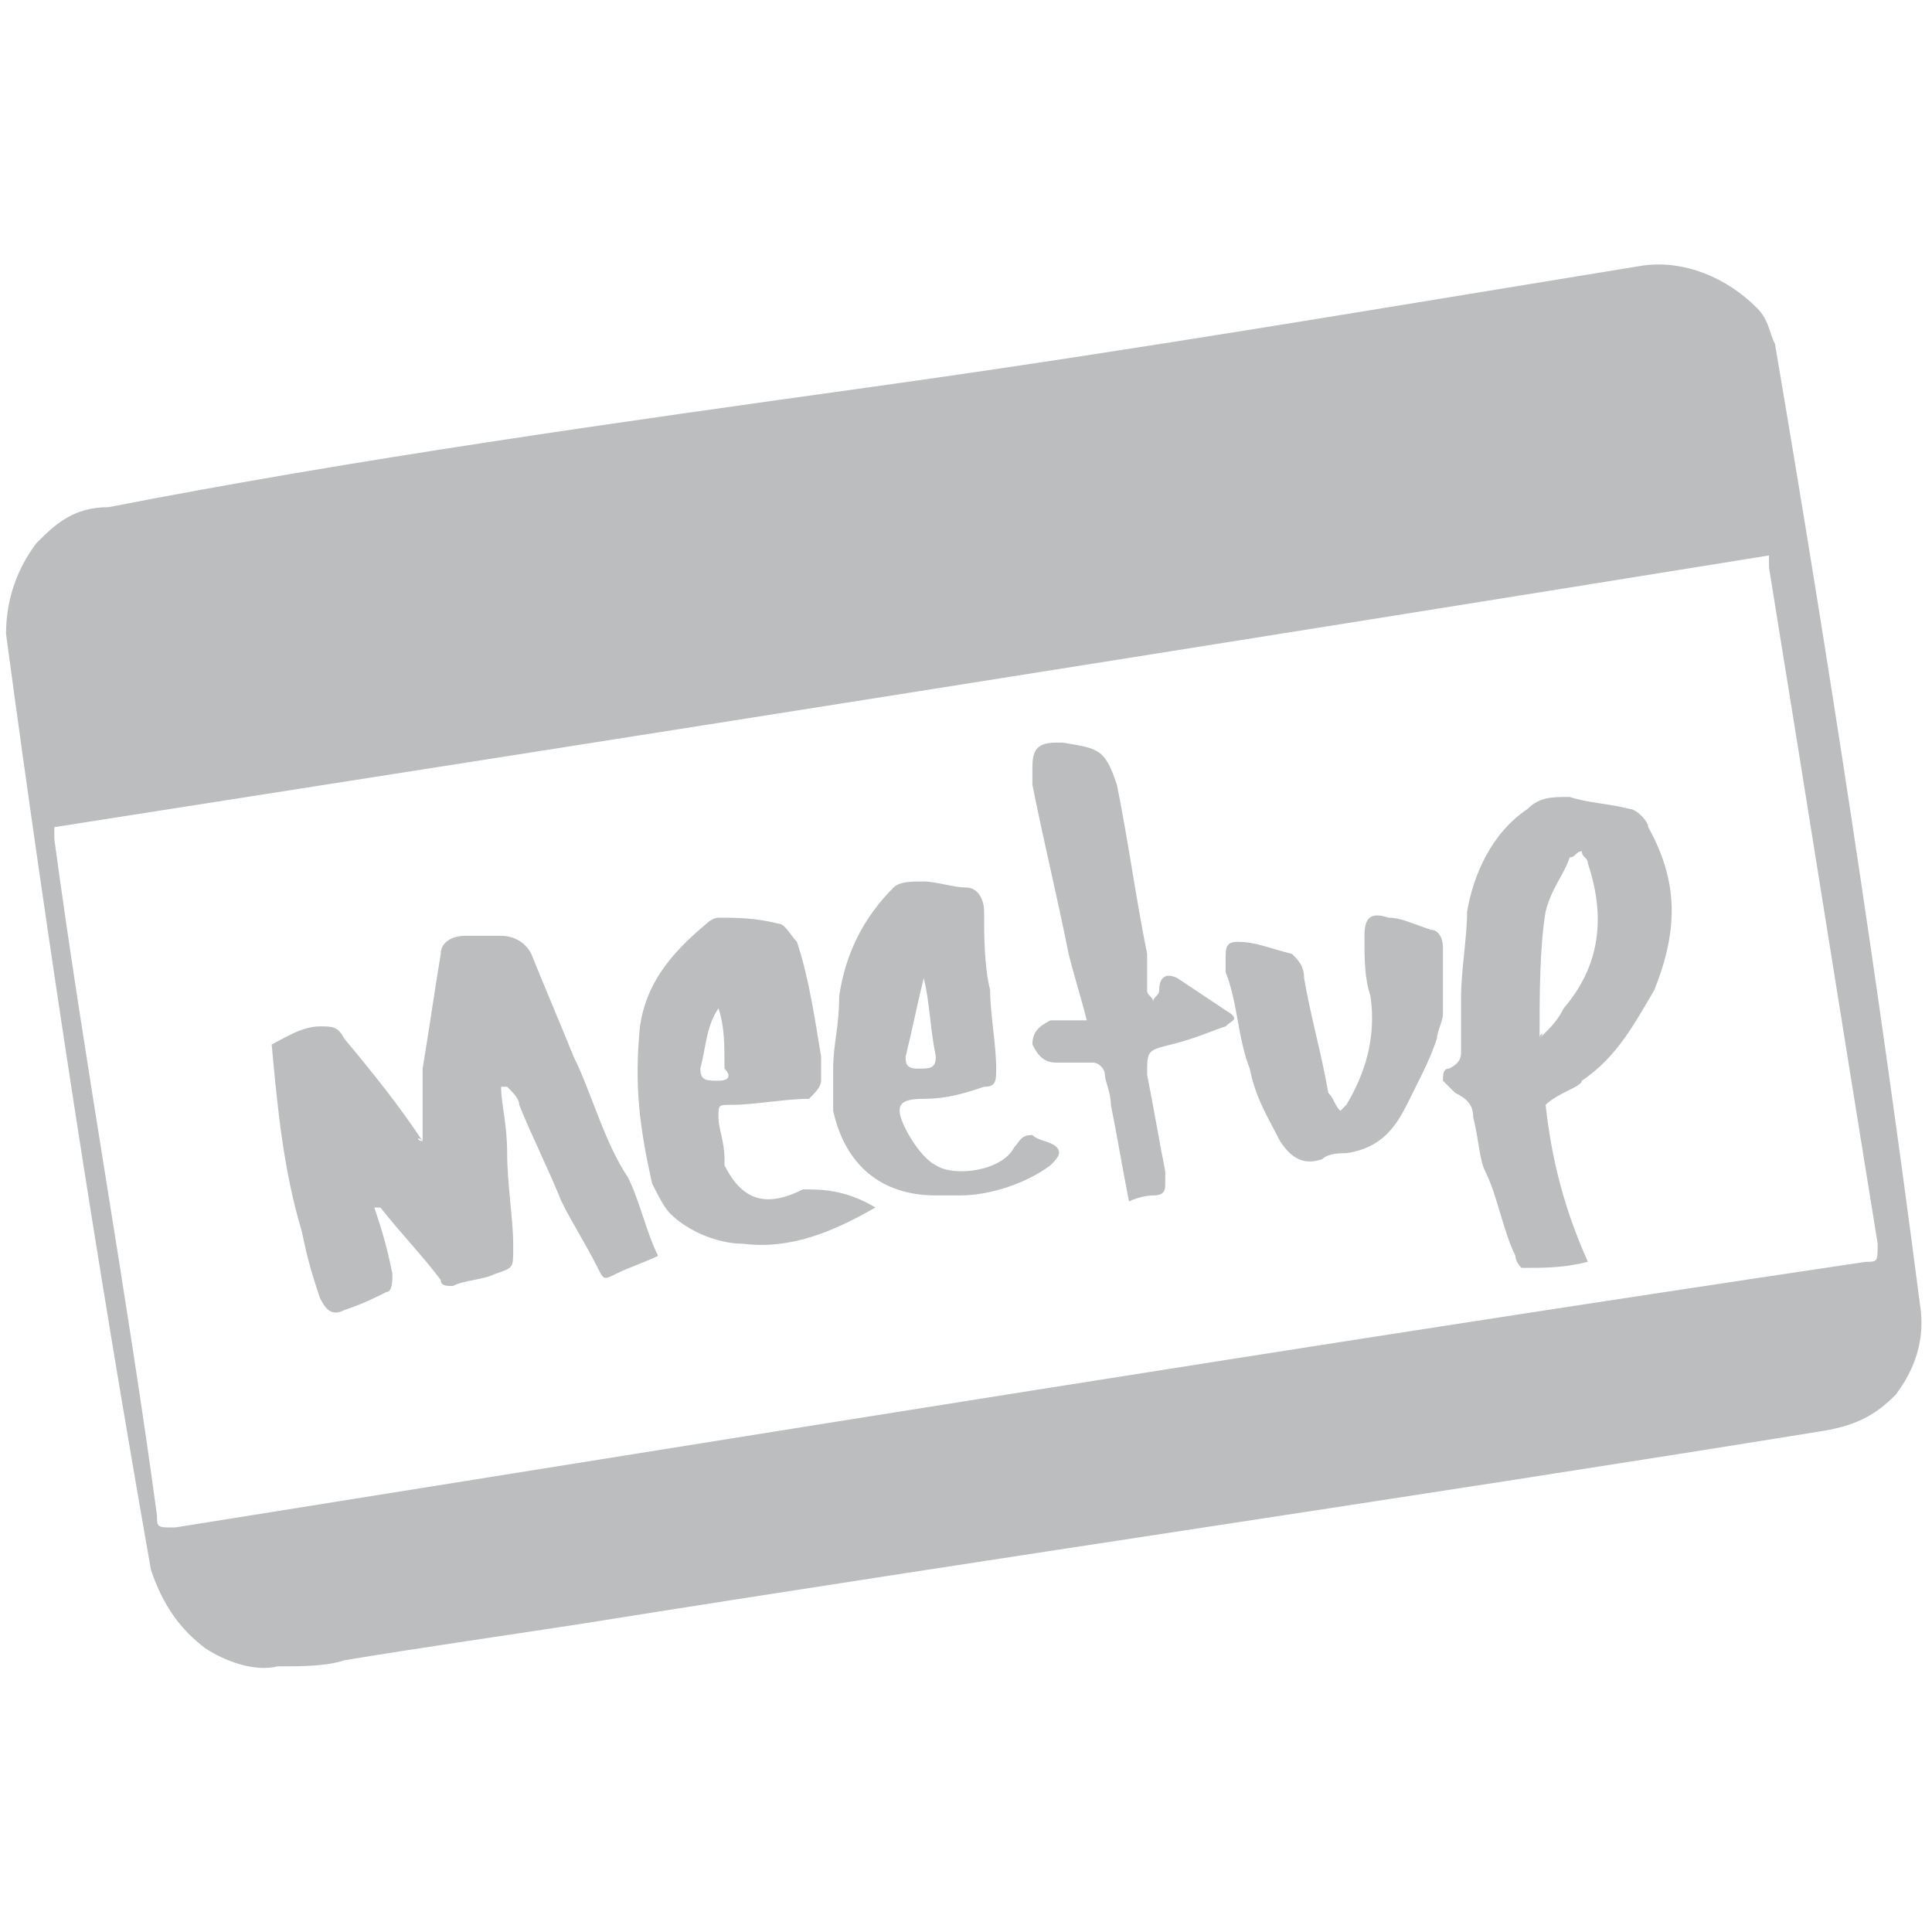 <svg id="Layer_1" xmlns="http://www.w3.org/2000/svg" viewBox="0 0 32 32">
  <style>
    .st0{fill:#bbbdbf}
  </style>
  <path class="st0" d="M14.5 6.4c4.3-.6 8.4-1.3 12.7-2 .7-.1 1.4.2 1.9.7.2.2.2.4.3.6.9 5.3 1.7 10.5 2.4 15.9.1.6-.1 1.1-.4 1.5-.3.3-.6.5-1.2.6-6.8 1.1-13.7 2.1-20.6 3.2-1.3.2-2.7.4-3.9.6-.3.1-.7.1-1.1.1-.4.1-.9-.1-1.2-.3-.4-.3-.7-.7-.9-1.3C1.6 20.9.8 15.7.1 10.5c0-.6.2-1.1.5-1.5.3-.3.6-.6 1.2-.6 4.1-.8 8.4-1.4 12.7-2zM.9 13.7v.2c.5 3.7 1.2 7.5 1.7 11.2 0 .2 0 .2.3.2 9.4-1.5 18.6-3 28-4.4.2 0 .2 0 .2-.3-.6-3.7-1.2-7.5-1.8-11.2v-.2c-9.3 1.5-18.8 3-28.4 4.5z"/>
  <path class="st0" d="M7 18.9v-1.2c.1-.6.2-1.3.3-1.9 0-.2.2-.3.4-.3h.6c.2 0 .4.1.5.3.2.5.5 1.2.7 1.7.3.6.5 1.4.9 2 .2.4.3.9.5 1.3-.2.1-.5.2-.7.3-.2.1-.2.1-.3-.1-.2-.4-.4-.7-.6-1.1-.2-.5-.5-1.1-.7-1.6 0-.1-.1-.2-.2-.3h-.1c0 .3.1.6.1 1.1 0 .5.1 1.1.1 1.5v.1c0 .3 0 .3-.3.4-.2.1-.5.1-.7.2-.1 0-.2 0-.2-.1-.3-.4-.6-.7-1-1.2h-.1c.1.3.2.6.3 1.1 0 .1 0 .3-.1.3-.2.1-.4.2-.7.3-.2.1-.3 0-.4-.2-.1-.3-.2-.6-.3-1.1-.3-1-.4-2-.5-3.1.2-.1.5-.3.8-.3.2 0 .3 0 .4.2.5.6.9 1.1 1.3 1.7-.1-.1-.1 0 0 0zM25.6 18.3c.1.9.3 1.7.7 2.6-.4.1-.7.1-1.1.1 0 0-.1-.1-.1-.2-.2-.4-.3-1-.5-1.4-.1-.2-.1-.5-.2-.9 0-.2-.1-.3-.3-.4l-.2-.2c0-.1 0-.2.1-.2.2-.1.2-.2.2-.3v-.9c0-.4.1-1 .1-1.4.1-.6.4-1.3 1-1.7.2-.2.4-.2.7-.2.3.1.6.1 1 .2.1 0 .3.2.3.3.5.9.5 1.7.1 2.7-.3.5-.6 1.1-1.2 1.5 0 .1-.4.2-.6.4zm-.1-1.1c0-.1.1-.1 0 0 .2-.2.3-.3.4-.5.6-.7.7-1.5.4-2.4 0-.1-.1-.1-.1-.2-.1 0-.1.1-.2.1-.1.3-.3.5-.4.9-.1.6-.1 1.4-.1 2.1zM14.5 20c-.7.4-1.4.7-2.2.6-.4 0-.9-.2-1.2-.5-.1-.1-.2-.3-.3-.5-.2-.9-.3-1.6-.2-2.6.1-.7.5-1.2 1.1-1.7 0 0 .1-.1.2-.1.3 0 .6 0 1 .1.1 0 .2.2.3.3.2.6.3 1.3.4 1.9v.4c0 .1-.1.2-.2.3-.4 0-.9.1-1.3.1-.2 0-.2 0-.2.2s.1.4.1.7v.1c.3.6.7.7 1.3.4.3 0 .7 0 1.2.3zm-2.6-3.3c-.2.3-.2.6-.3 1 0 .2.1.2.3.2.2 0 .2-.1.1-.2 0-.4 0-.7-.1-1z"/>
  <path class="st0" d="M13.8 18.4v-.7c0-.4.1-.7.1-1.2.1-.7.4-1.3.9-1.8.1-.1.3-.1.5-.1s.5.1.7.1.3.2.3.4c0 .4 0 .9.1 1.3 0 .4.1.9.1 1.3 0 .2 0 .3-.2.3-.3.1-.6.2-1 .2s-.5.1-.3.5c.1.2.3.5.5.6.3.2 1.1.1 1.3-.3.1-.1.1-.2.3-.2.1.1.3.1.4.2.1.1 0 .2-.1.3-.4.3-1 .5-1.5.5h-.4c-.9 0-1.5-.5-1.7-1.4 0 .1 0 .1 0 0zm1.5-2.2c-.1.4-.2.9-.3 1.3 0 .1 0 .2.2.2s.3 0 .3-.2c-.1-.5-.1-.9-.2-1.3zM18.7 19.9c-.1-.5-.2-1.1-.3-1.6 0-.2-.1-.4-.1-.5 0-.1-.1-.2-.2-.2h-.6c-.2 0-.3-.1-.4-.3 0-.2.1-.3.3-.4h.6c-.1-.4-.2-.7-.3-1.1-.2-1-.4-1.8-.6-2.8v-.3c0-.3.1-.4.4-.4h.1c.6.1.7.1.9.7.2 1 .3 1.8.5 2.8v.6c0 .1.1.1.1.2 0-.1.1-.1.1-.2 0-.2.1-.3.3-.2l.9.6c.1.1 0 .1-.1.2-.3.1-.5.2-.9.3-.4.1-.4.1-.4.5.1.5.2 1.1.3 1.6v.2c0 .1 0 .2-.2.2 0 0-.2 0-.4.1zM22.2 18.4l.1-.1c.3-.5.5-1.1.4-1.8-.1-.3-.1-.6-.1-1 0-.3.1-.4.4-.3.2 0 .4.1.7.2.1 0 .2.1.2.3v1.1c0 .1-.1.3-.1.4-.1.3-.2.5-.4.9s-.4.9-1.1 1c-.1 0-.3 0-.4.1-.3.1-.5 0-.7-.3-.2-.4-.4-.7-.5-1.2-.2-.5-.2-1.1-.4-1.6v-.2c0-.2 0-.3.2-.3.3 0 .5.1.9.2.1.1.2.2.2.4.1.6.3 1.3.4 1.9.1.1.1.2.2.3z"/>
</svg>
